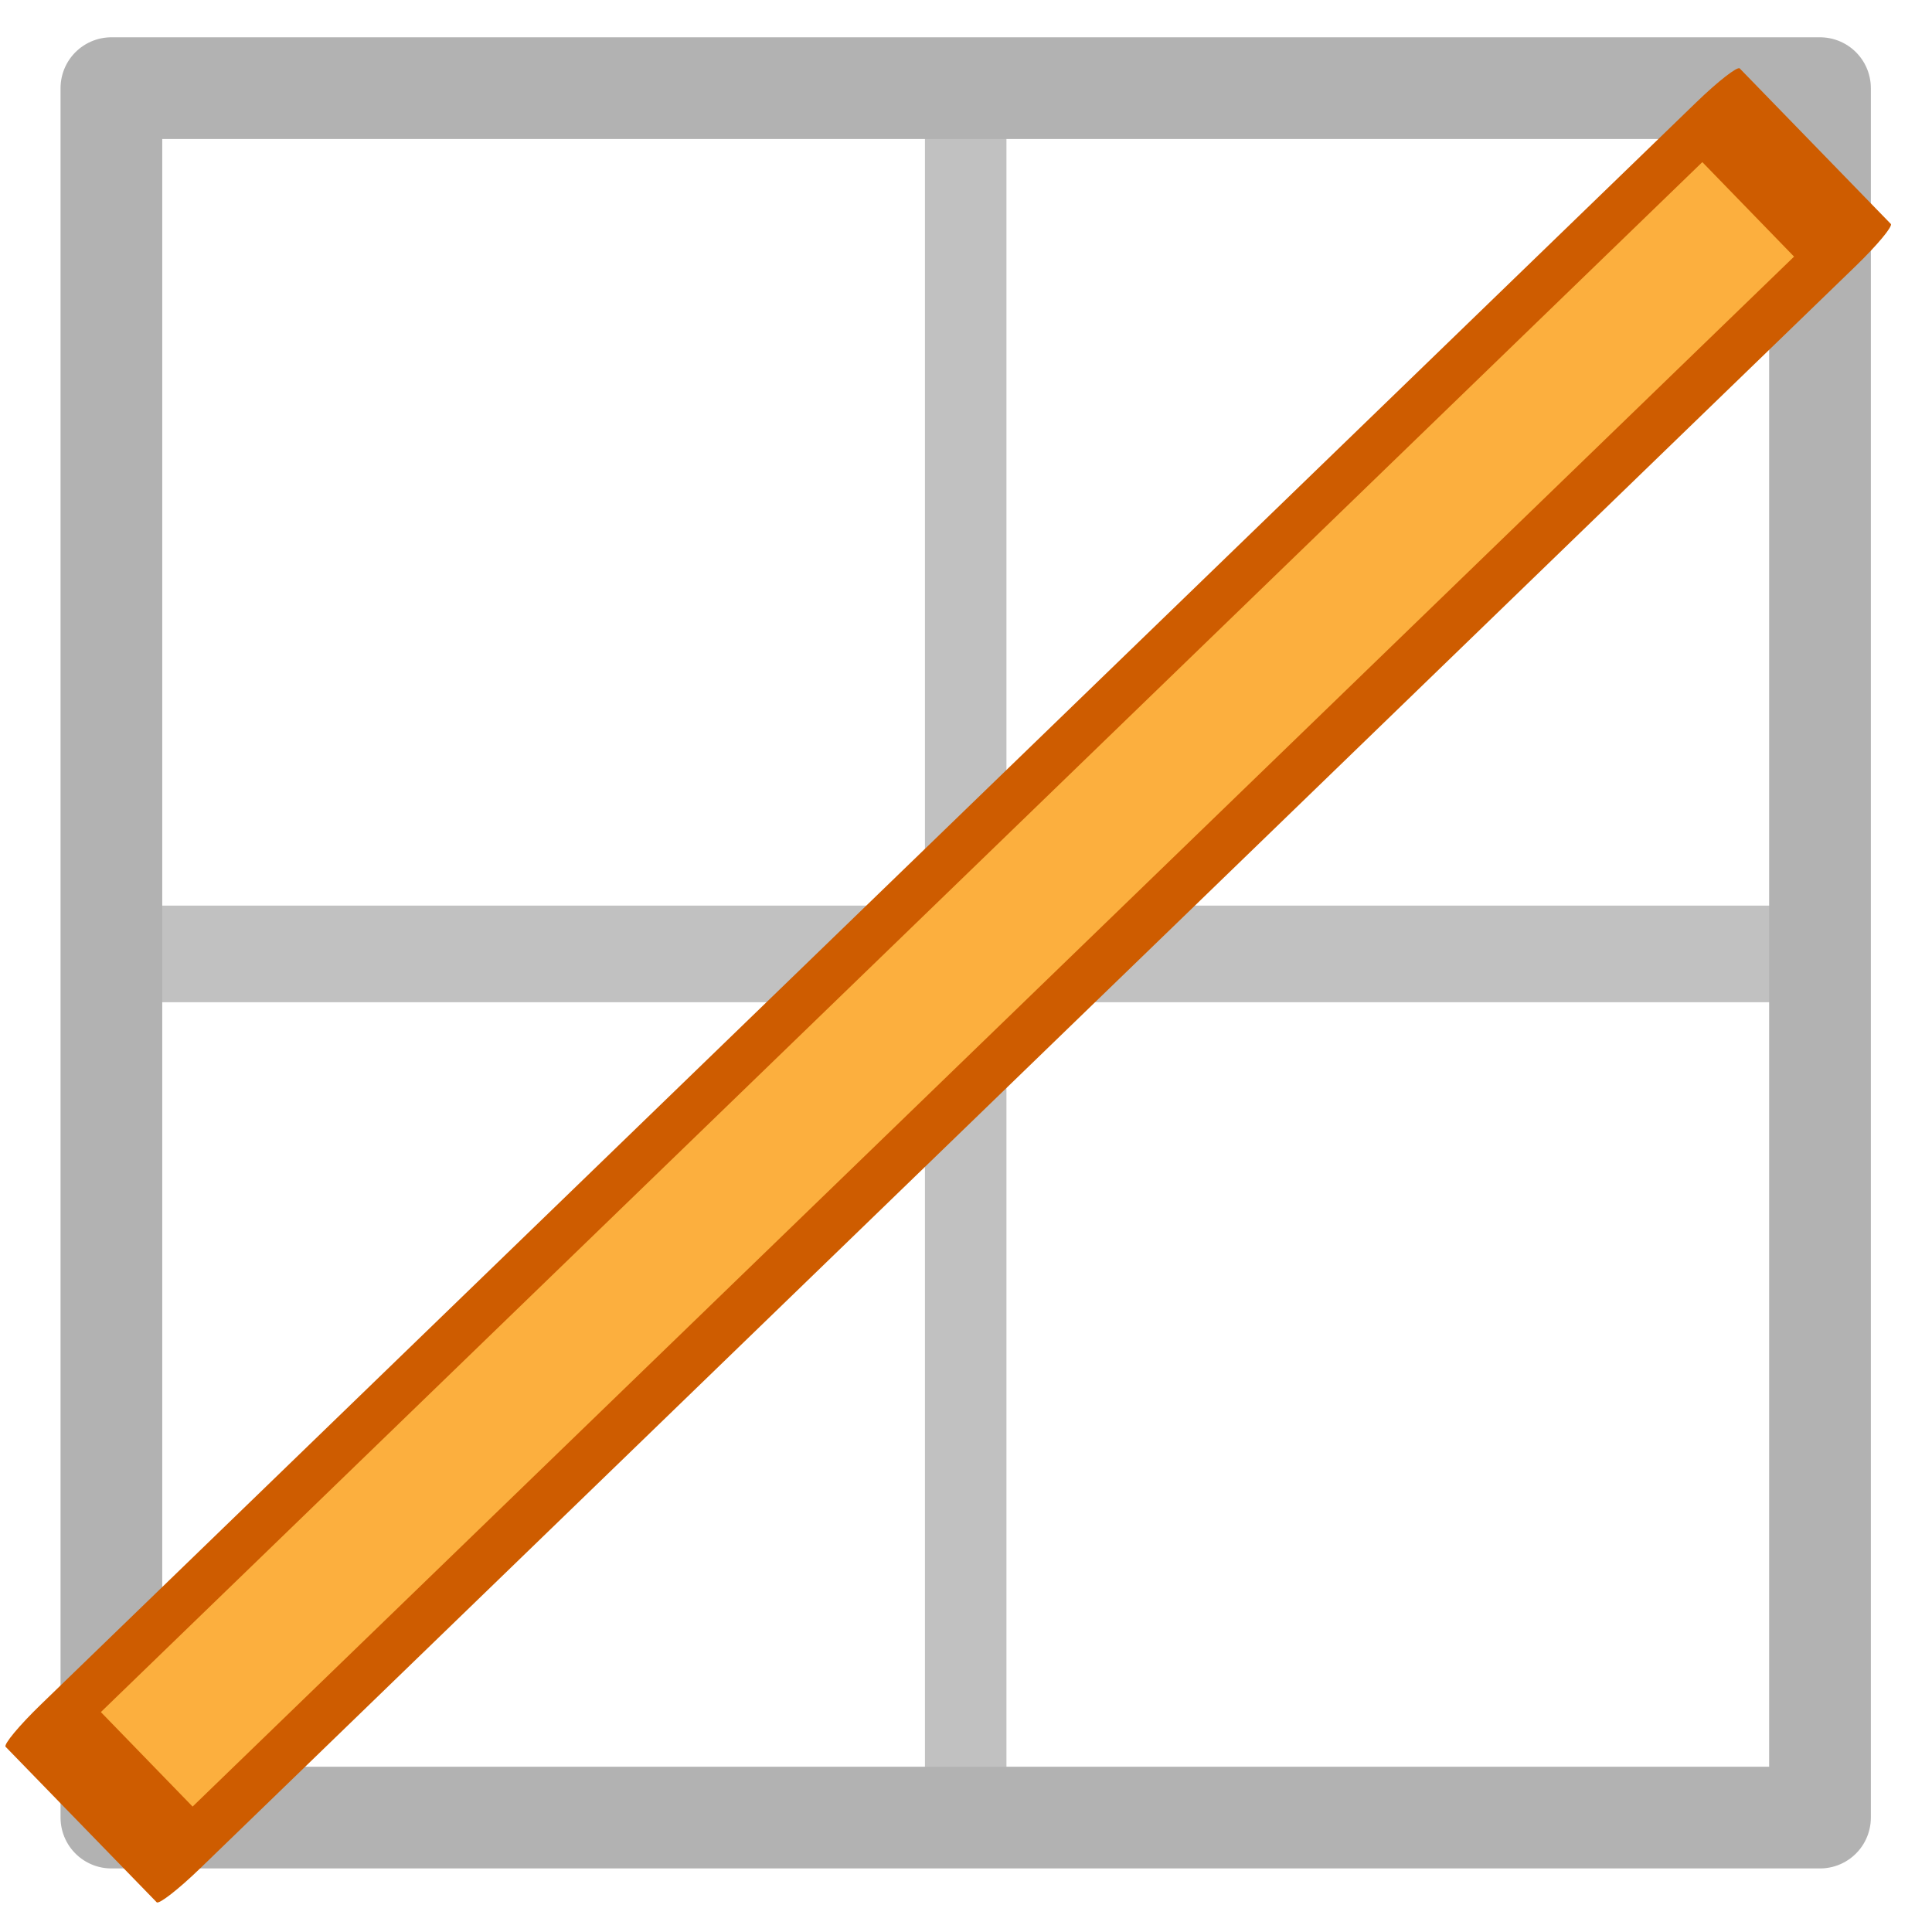 <?xml version="1.0" encoding="UTF-8" standalone="yes"?>
<svg version="1.1" width="64" height="64" color-interpolation="linearRGB"
     xmlns:svg="http://www.w3.org/2000/svg" xmlns="http://www.w3.org/2000/svg">
 <g>
  <path style="fill:none; stroke:#b2b2b2; stroke-width:3.369; stroke-linecap:round; stroke-linejoin:round"
        d="M3.69 2.92H60.29V60.21H3.69V2.92z"
  />
  <path style="fill:#b2b2b2; fill-opacity:0.8"
        d="M4.93 30H59.05V33.2H4.93V30z"
  />
  <path style="fill:#b2b2b2; fill-opacity:0.8"
        d="M30.64 4.44H33.34V58.77H30.64V4.44z"
  />
  <path style="fill:#ce5c00"
        d="M2.51 53.33C1.73 53.33 1.11 53.43 1.11 53.55V61.66C1.11 61.78 1.73 61.88 2.51 61.88H61.28C62.05 61.88 62.68 61.78 62.68 61.66V53.55C62.68 53.43 62.05 53.33 61.28 53.33H2.51z"
        transform="matrix(-0.933,0.903,-0.617,-0.635,96.711,40.419)"
  />
  <path style="fill:#fcaf3e"
        d="M3.46 55.93V60.29H60.32V55.93H3.46z"
        transform="matrix(-0.933,0.903,-0.697,-0.718,101.642,45.534)"
  />
 </g>
</svg>
